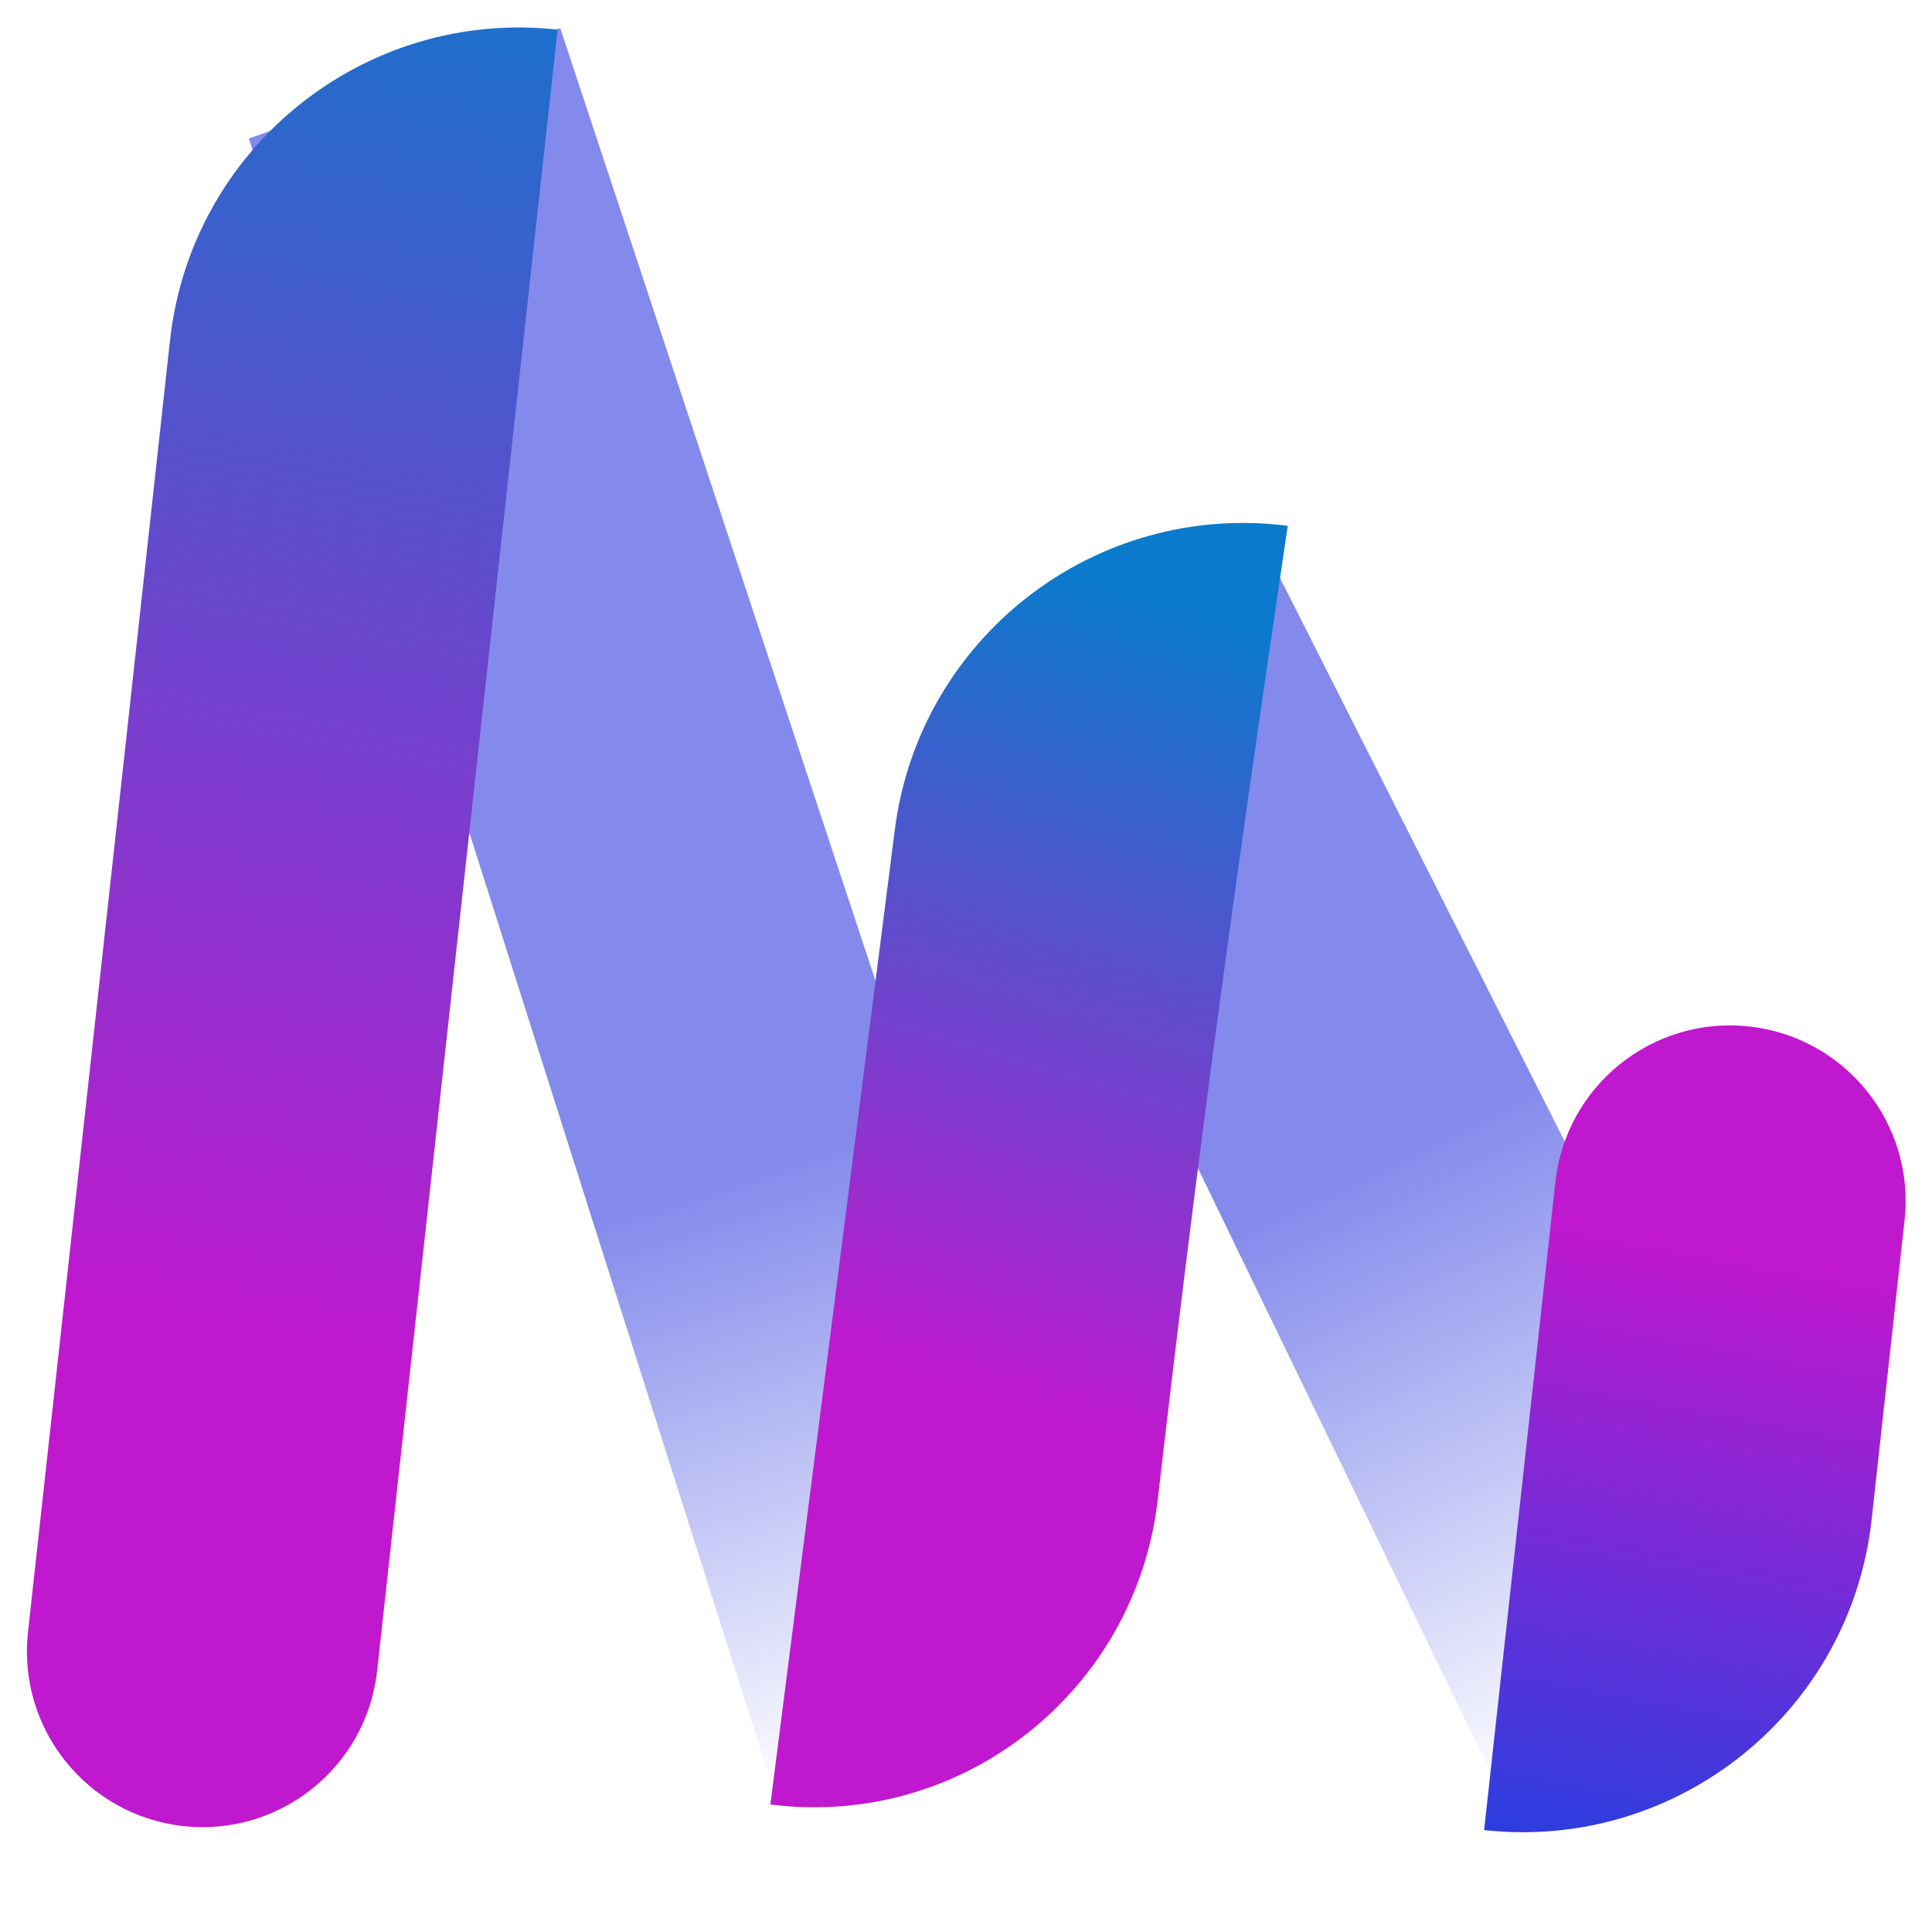 <svg width="44" height="44" viewBox="0 0 44 44" fill="none" xmlns="http://www.w3.org/2000/svg">
<g id="Group 7" filter="url(#filter0_i_591_11)">
<path id="Rectangle 49" d="M12.759 1.44L5.668 3.954L17.701 41.839C21.898 40.507 24.196 36.002 22.813 31.823L12.759 1.44Z" fill="url(#paint0_linear_591_11)" fill-opacity="0.6"/>
<path id="Rectangle 50" d="M28.568 12.809L21.878 16.247L34.271 41.834C38.228 39.917 39.846 35.13 37.864 31.206L28.568 12.809Z" fill="url(#paint1_linear_591_11)" fill-opacity="0.6"/>
<path id="Rectangle 46" d="M3.872 8.552C4.355 4.16 8.307 0.991 12.699 1.474L8.589 38.849C8.348 41.045 6.372 42.629 4.176 42.388C1.98 42.146 0.396 40.17 0.637 37.974L3.872 8.552Z" fill="url(#paint2_linear_591_11)"/>
<path id="Rectangle 47" d="M20.379 19.697C20.938 15.315 24.945 12.215 29.327 12.775C28.006 21.695 27.211 27.64 26.366 34.958C25.862 39.322 21.903 42.452 17.545 41.896L20.379 19.697Z" fill="url(#paint3_linear_591_11)"/>
<path id="Rectangle 48" d="M35.423 27.716C35.665 25.52 37.641 23.936 39.836 24.177C42.032 24.419 43.617 26.395 43.375 28.591L42.626 35.401C42.144 39.793 38.192 42.962 33.8 42.479L35.423 27.716Z" fill="url(#paint4_linear_591_11)"/>
</g>
<defs>
<filter id="filter0_i_591_11" x="0.613" y="0.626" width="42.787" height="41.902" filterUnits="userSpaceOnUse" color-interpolation-filters="sRGB">
<feFlood flood-opacity="0" result="BackgroundImageFix"/>
<feBlend mode="normal" in="SourceGraphic" in2="BackgroundImageFix" result="shape"/>
<feColorMatrix in="SourceAlpha" type="matrix" values="0 0 0 0 0 0 0 0 0 0 0 0 0 0 0 0 0 0 127 0" result="hardAlpha"/>
<feOffset dy="-0.8"/>
<feGaussianBlur stdDeviation="1.6"/>
<feComposite in2="hardAlpha" operator="arithmetic" k2="-1" k3="1"/>
<feColorMatrix type="matrix" values="0 0 0 0 0 0 0 0 0 0 0 0 0 0 0 0 0 0 1 0"/>
<feBlend mode="normal" in2="shape" result="effect1_innerShadow_591_11"/>
</filter>
<linearGradient id="paint0_linear_591_11" x1="13.8" y1="16.599" x2="21.514" y2="40.629" gradientUnits="userSpaceOnUse">
<stop offset="0.448" stop-color="#303CDE"/>
<stop offset="1" stop-color="#303CDE" stop-opacity="0"/>
</linearGradient>
<linearGradient id="paint1_linear_591_11" x1="25.4" y1="14.343" x2="37.871" y2="40.09" gradientUnits="userSpaceOnUse">
<stop offset="0.495" stop-color="#303CDE"/>
<stop offset="1" stop-color="#303CDE" stop-opacity="0"/>
</linearGradient>
<linearGradient id="paint2_linear_591_11" x1="3.4" y1="39" x2="11.4" y2="-2.6" gradientUnits="userSpaceOnUse">
<stop offset="0.182" stop-color="#C018CE"/>
<stop offset="1" stop-color="#0A7ACC"/>
</linearGradient>
<linearGradient id="paint3_linear_591_11" x1="20.769" y1="40.555" x2="28.415" y2="15.085" gradientUnits="userSpaceOnUse">
<stop offset="0.297" stop-color="#C018CE"/>
<stop offset="1" stop-color="#0A7ACC"/>
</linearGradient>
<linearGradient id="paint4_linear_591_11" x1="39.836" y1="24.177" x2="36.2" y2="43.8" gradientUnits="userSpaceOnUse">
<stop offset="0.255" stop-color="#C018CE"/>
<stop offset="1" stop-color="#2240E0"/>
</linearGradient>
</defs>
</svg>
